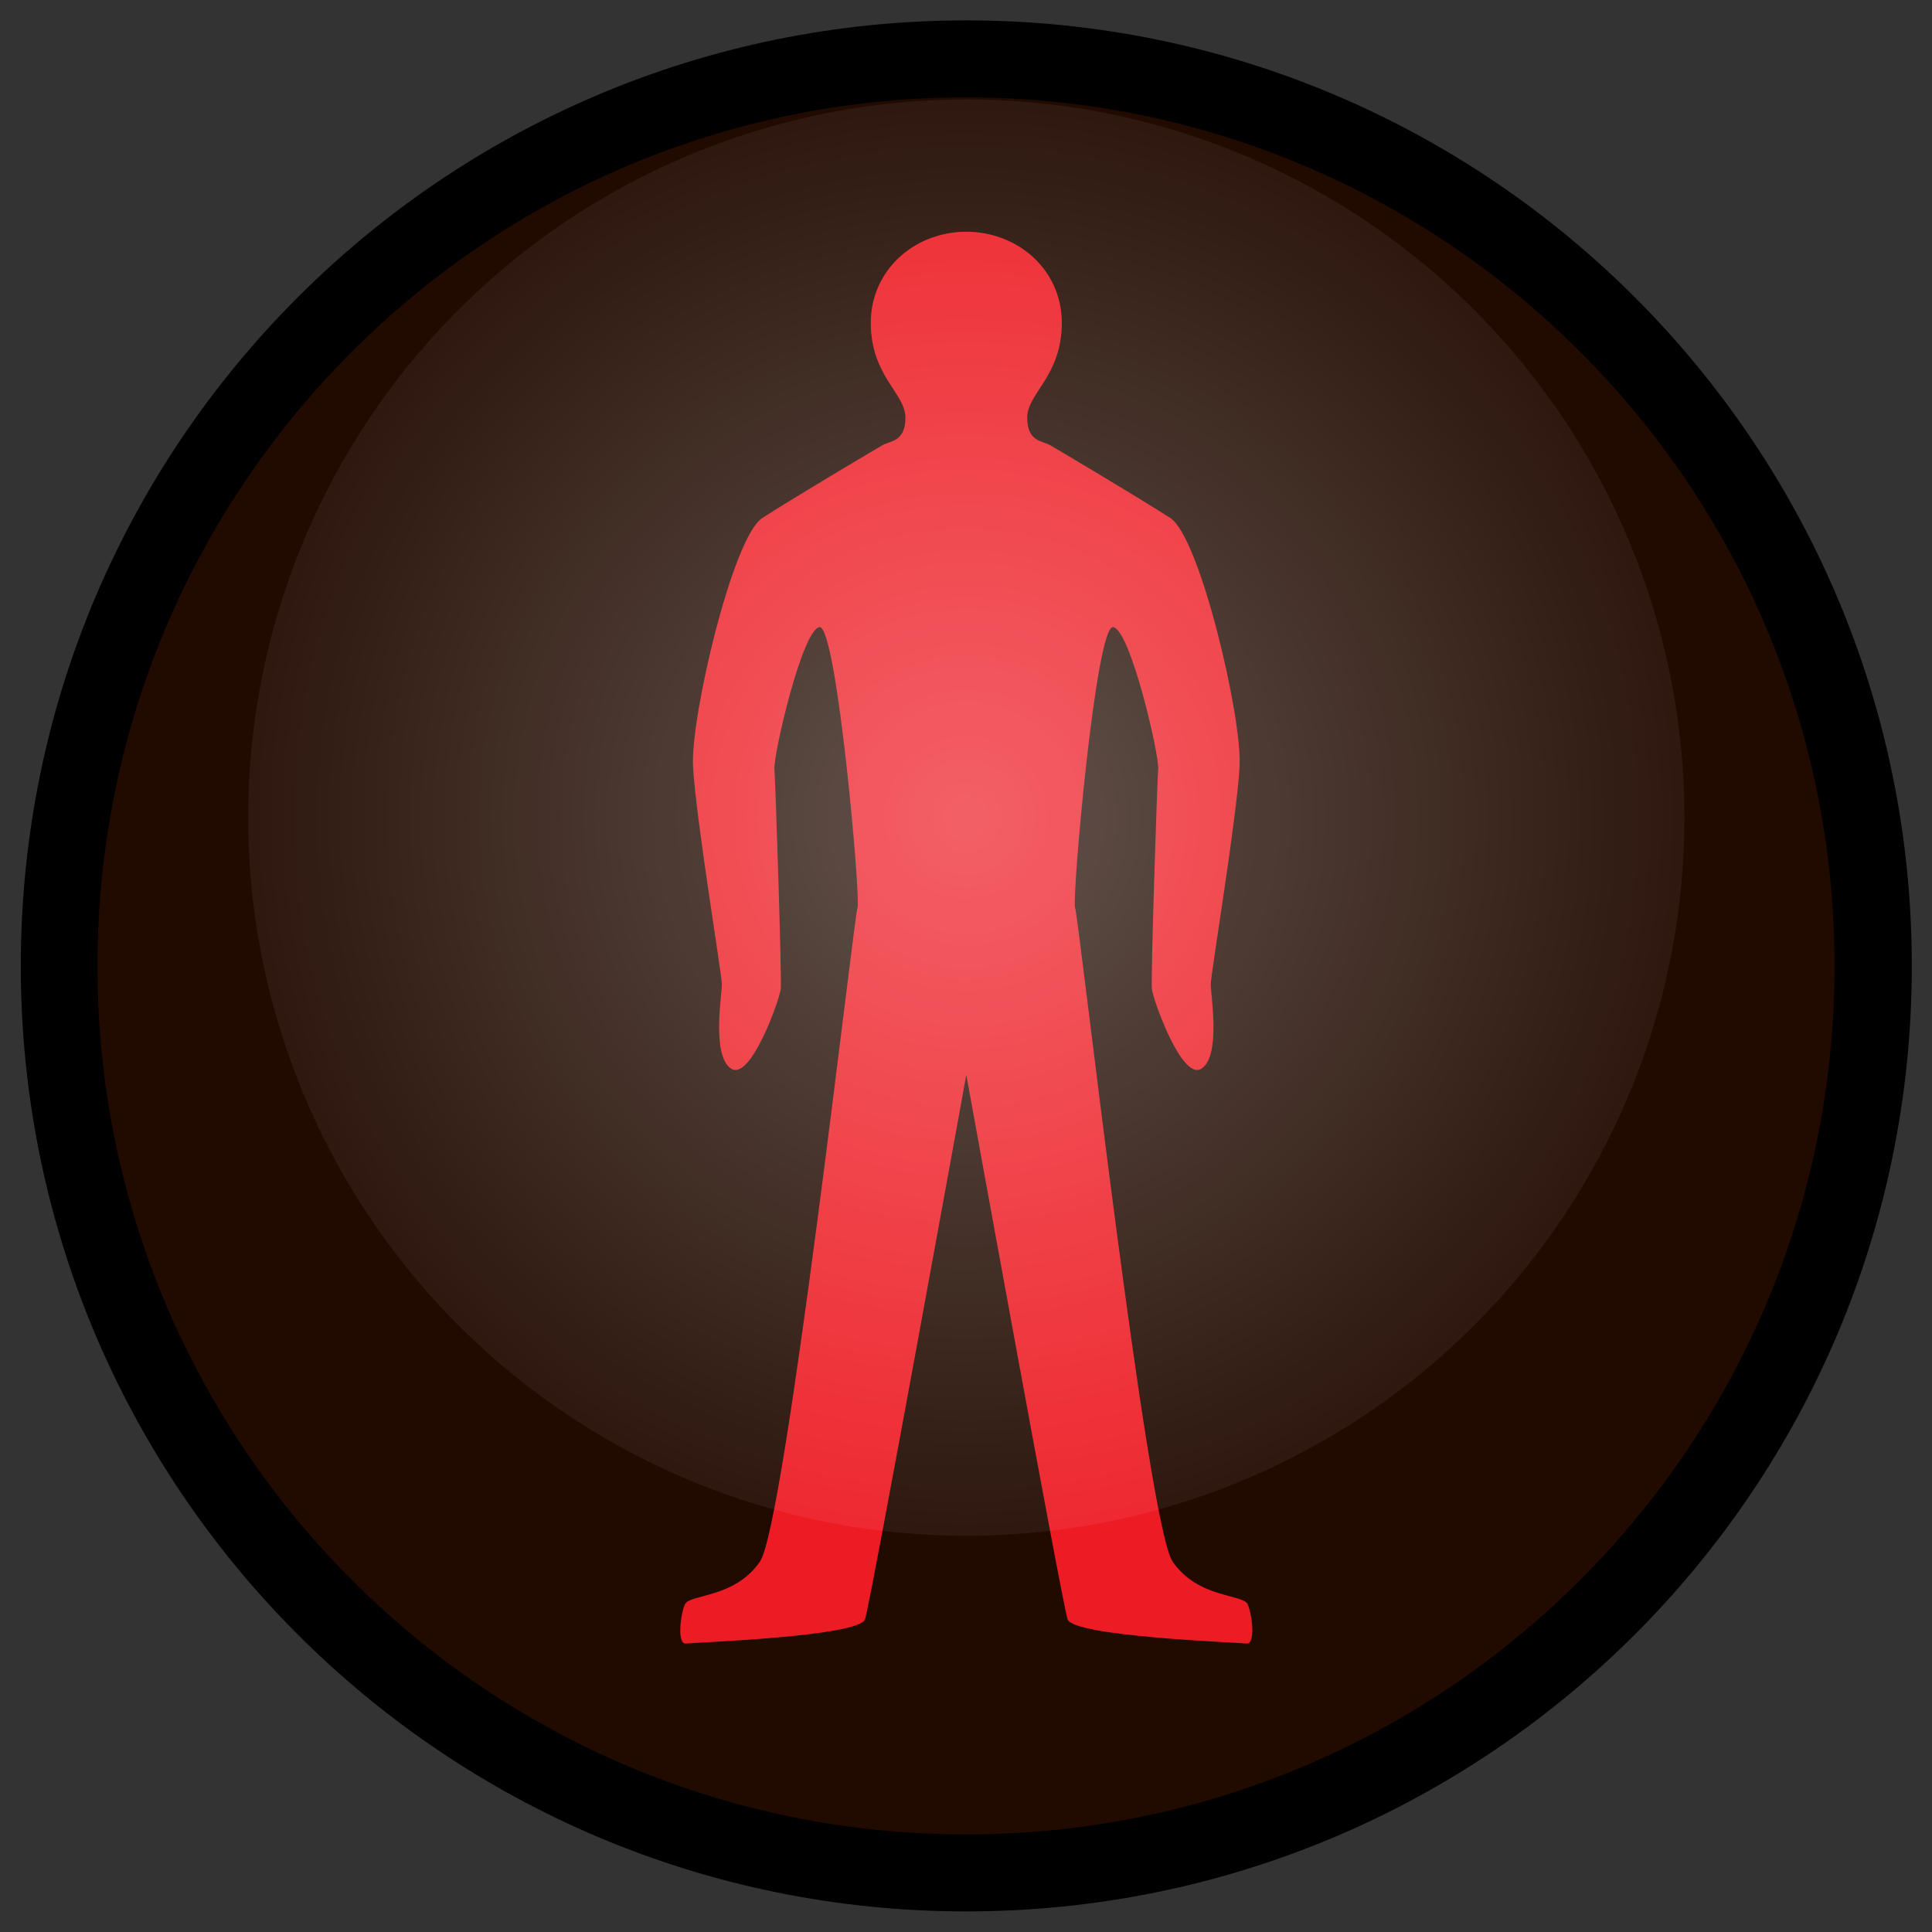 <?xml version="1.0" encoding="utf-8"?>
<!-- Generator: Adobe Illustrator 15.0.0, SVG Export Plug-In . SVG Version: 6.00 Build 0)  -->
<!DOCTYPE svg PUBLIC "-//W3C//DTD SVG 1.1//EN" "http://www.w3.org/Graphics/SVG/1.1/DTD/svg11.dtd">
<svg version="1.1" id="Ebene_1" xmlns="http://www.w3.org/2000/svg" xmlns:xlink="http://www.w3.org/1999/xlink" x="0px" y="0px"
	 width="1024px" height="1024px" viewBox="0 0 1024 1024" enable-background="new 0 0 1024 1024" xml:space="preserve">
<rect x="0" y="0" width="1024" height="1024" fill="#333333" stroke="none"/>
<path d="M512.159,1013.087c-276.777,0-501.141-224.364-501.141-501.141c0-276.777,224.364-501.141,501.141-501.141
	c276.776,0,501.141,224.363,501.141,501.141C1013.3,788.723,788.936,1013.087,512.159,1013.087z"/>
<path fill="#210A00" d="M512.001,972.292c-254.247,0-460.347-206.1-460.347-460.346C51.654,257.7,257.754,51.6,512.001,51.6
	c254.245,0,460.347,206.1,460.347,460.347C972.348,766.192,766.246,972.292,512.001,972.292z"/>
<path fill="#ED1C24" d="M512.32,122.811c-27.534,0-50.785,20.191-50.785,48.336c0,28.146,18.356,37.325,18.356,50.173
	s-7.953,12.236-12.237,14.684c-4.283,2.447-48.03,28.452-63.632,38.547c-15.603,10.097-37.935,104.934-36.711,131.244
	c1.222,26.31,15.296,110.439,15.296,115.945c0,5.507-5.507,37.937,4.895,44.668c10.401,6.731,25.699-36.712,26.31-42.219
	c0.611-5.507-2.754-109.215-3.366-116.559c-0.612-7.342,14.677-73.729,23.863-75.258c9.185-1.529,22.027,144.398,20.191,148.681
	c-1.835,4.284-38.241,327.036-51.701,346.618c-13.461,19.579-37.323,17.131-39.77,22.637c-2.449,5.508-4.284,21.416,0.612,20.805
	c4.895-0.611,91.779-3.671,94.837-12.85c3.06-9.178,53.83-289.407,53.83-289.407h-0.295c0,0,50.77,280.229,53.83,289.407
	c3.059,9.179,89.944,12.237,94.838,12.85c4.894,0.613,3.06-15.297,0.613-20.805c-2.449-5.505-26.311-3.057-39.771-22.637
	c-13.459-19.582-49.866-342.334-51.7-346.618c-1.836-4.282,11.006-150.209,20.19-148.681c9.186,1.528,24.475,67.917,23.861,75.258
	c-0.61,7.342-3.977,111.051-3.363,116.559c0.61,5.506,15.907,48.947,26.309,42.219c10.401-6.731,4.896-39.161,4.896-44.669
	c0-5.506,14.073-89.634,15.298-115.945c1.222-26.31-21.11-121.147-36.712-131.244c-15.604-10.095-59.35-36.1-63.633-38.547
	c-4.284-2.447-12.237-1.836-12.237-14.685c0-12.85,18.356-22.027,18.356-50.172c0-28.146-23.251-48.336-50.785-48.336"/>
<radialGradient id="SVGID_1_" cx="512.166" cy="430.557" r="394.815" gradientTransform="matrix(0.964 0 0 0.964 18.393 18.25)" gradientUnits="userSpaceOnUse">
	<stop  offset="0" style="stop-color:#FFFFFF"/>
	<stop  offset="1" style="stop-color:#FFFFFF;stop-opacity:0.19"/>
</radialGradient>
<circle opacity="0.3" fill="url(#SVGID_1_)" cx="512.16" cy="433.339" r="380.632"/>
<path display="none" d="M1024.945,511.946C1024.945,228.652,795.294-1,512.001-1C228.707-1-0.946,228.652-0.946,511.946
	l104.806,0.477c0-224.612,182.083-406.695,406.695-406.695c224.611,0,406.695,182.083,406.695,406.695L1024.945,511.946z"/>
</svg>
